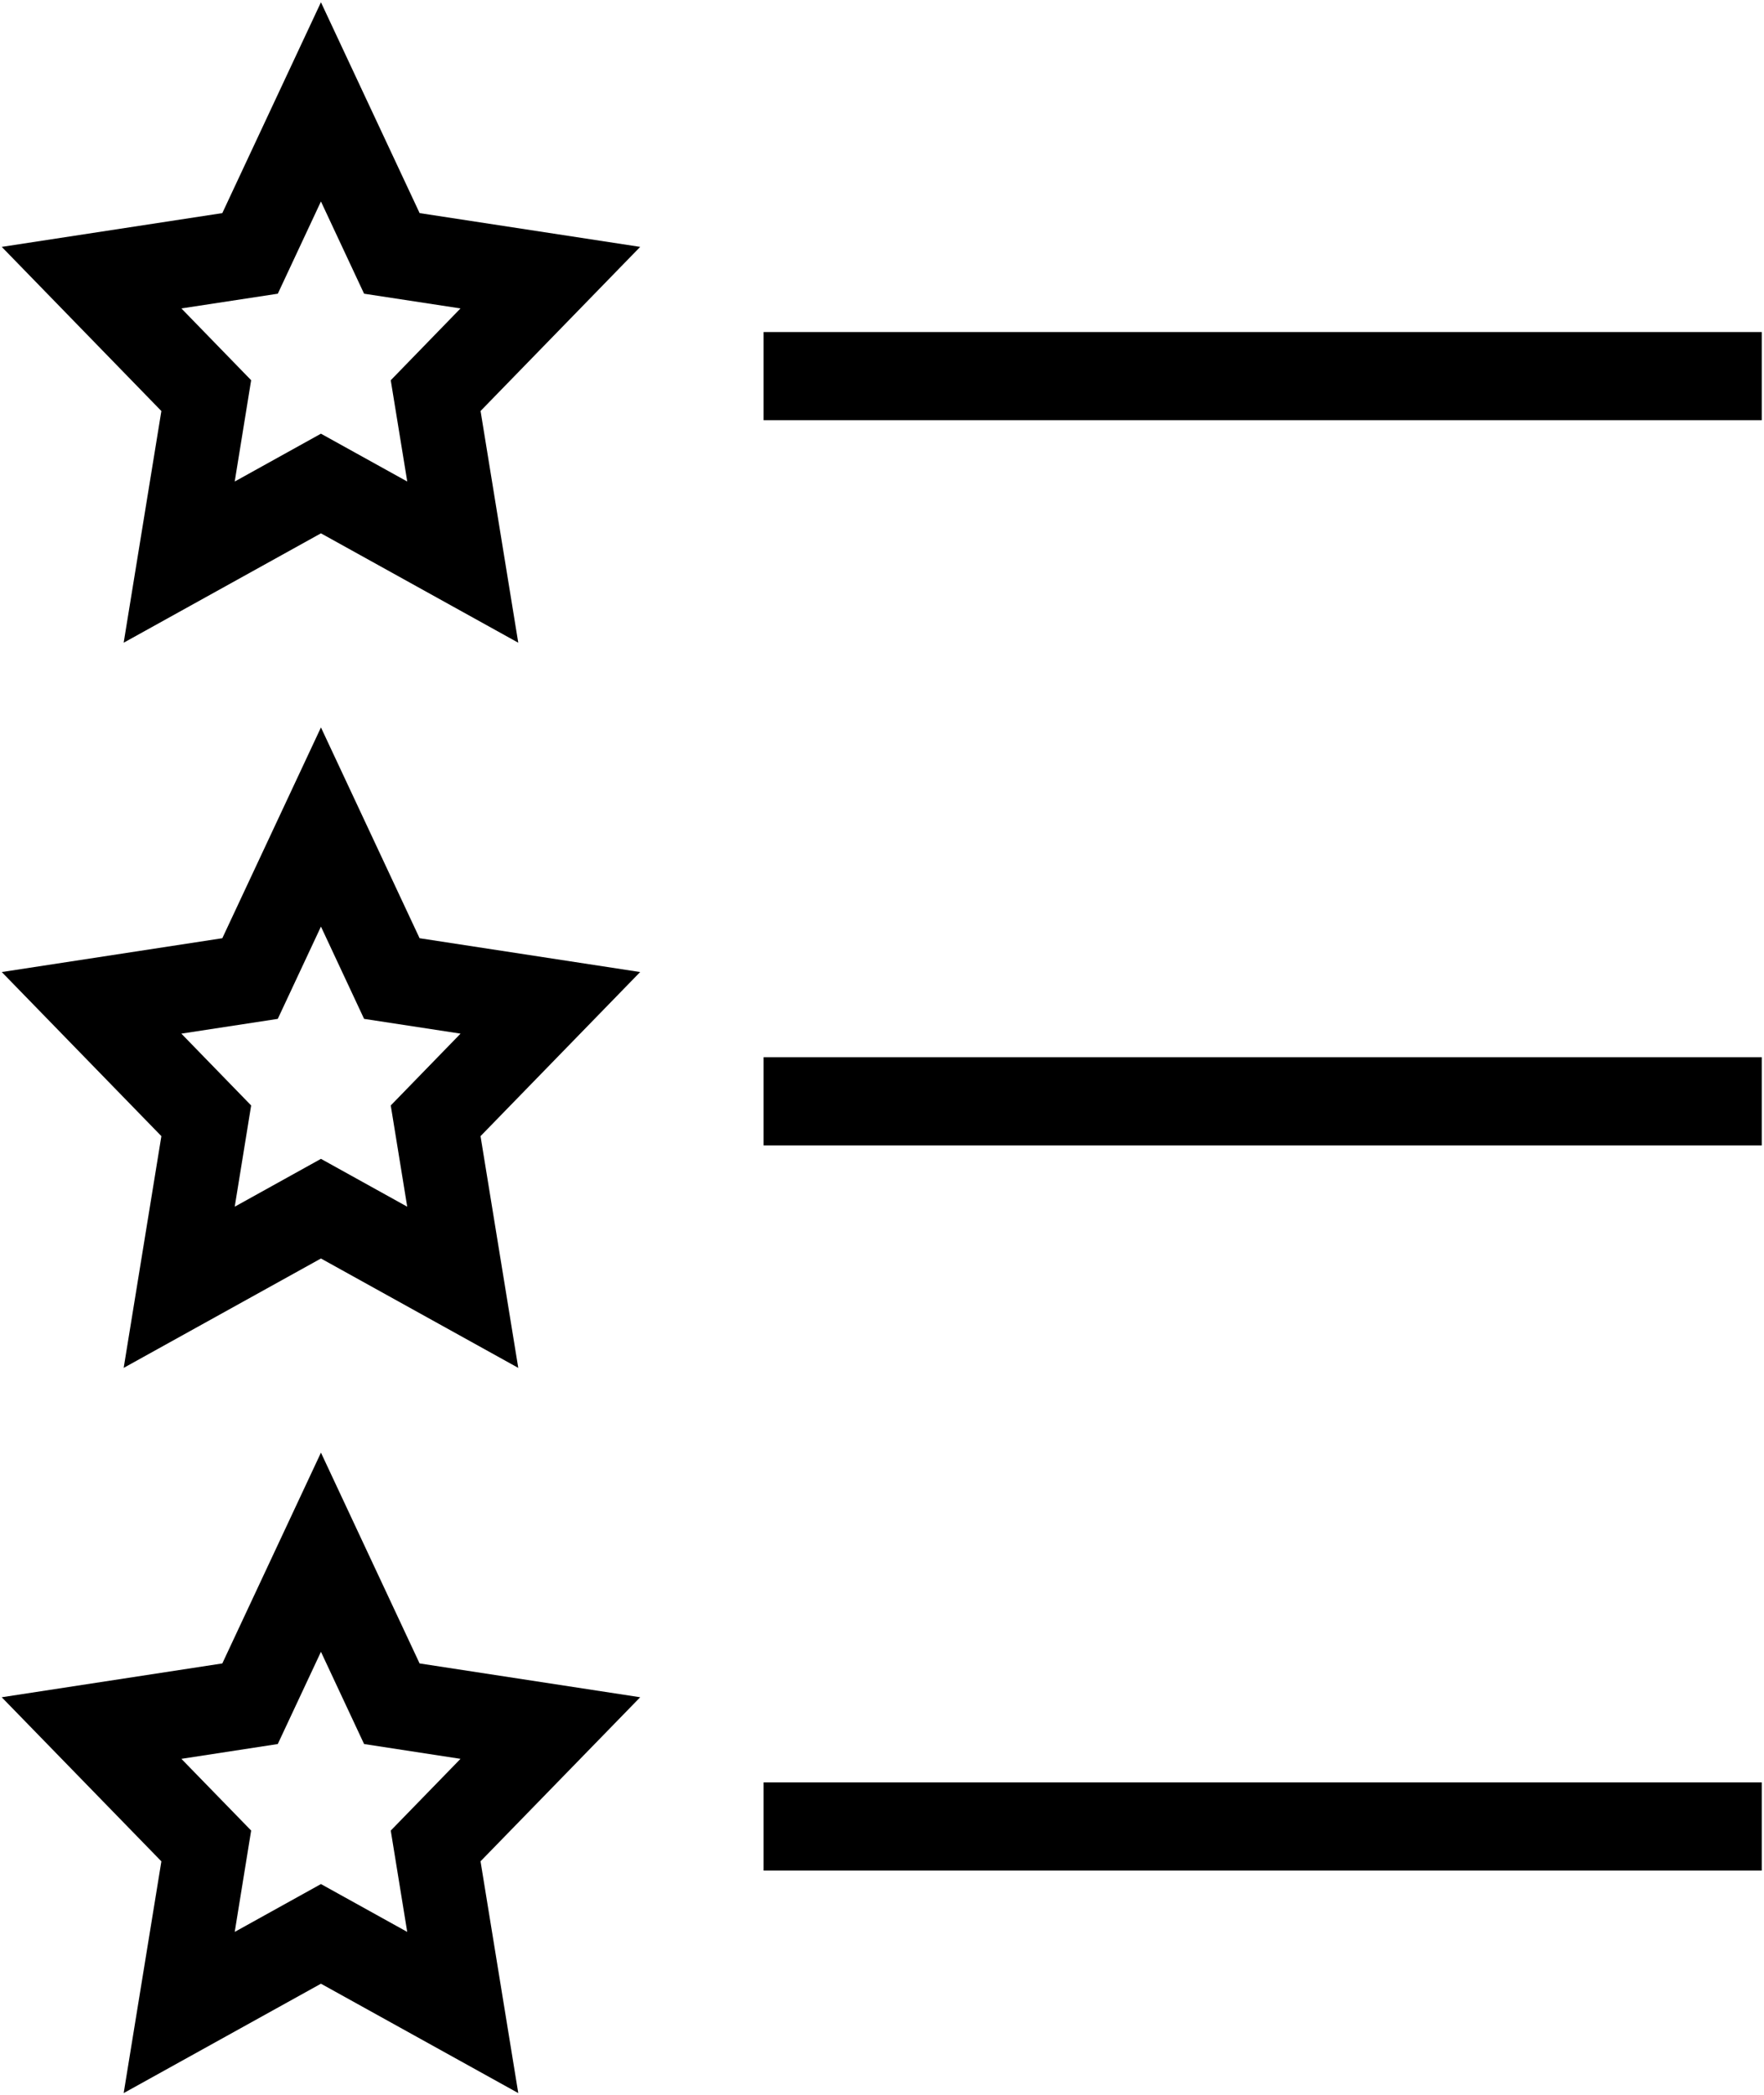 <svg viewBox="0 0 422 501" version="1.1" xmlns="http://www.w3.org/2000/svg" xmlns:xlink="http://www.w3.org/1999/xlink">
    <defs></defs>
    <g id="Page-1" stroke-width="1" fill-rule="evenodd">
        <g id="icon-confort">
            <path d="M53.184,397.794 L76.781,347.385 L100.378,397.794 L153.152,405.881 L114.956,445.114 L123.985,500.543 L76.781,474.384 L29.587,500.543 L38.606,445.125 L0.41,405.881 L53.184,397.794 Z M60.083,437.755 L56.154,461.995 L76.781,450.555 L97.418,461.995 L93.479,437.765 L110.167,420.611 L87.1,417.068 L76.781,395.011 L66.452,417.068 L43.395,420.611 L60.083,437.755 Z M53.184,224.367 L76.781,173.958 L100.378,224.367 L153.142,232.454 L114.956,271.698 L123.985,327.116 L76.781,300.957 L29.587,327.116 L38.606,271.698 L0.42,232.454 L53.184,224.367 Z M60.083,264.36 L56.154,288.568 L76.781,277.128 L97.418,288.568 L93.479,264.36 L110.177,247.184 L87.1,243.652 L76.781,221.584 L66.452,243.652 L43.385,247.184 L60.083,264.36 Z M76.779,0.543 L100.386,50.962 L153.15,59.039 L114.964,98.283 L123.983,153.7 L76.779,127.541 L29.585,153.7 L38.604,98.293 L0.418,59.039 L53.182,50.962 L76.779,0.543 Z M60.081,90.923 L56.152,115.153 L76.779,103.713 L97.426,115.153 L93.477,90.934 L110.165,73.758 L87.098,70.236 L76.779,48.179 L66.46,70.236 L43.393,73.758 L60.081,90.923 Z M182.672,100.496 L182.672,79.408 L421.463,79.408 L421.463,100.496 L182.672,100.496 Z M182.672,273.918 L182.672,252.82 L421.463,252.82 L421.463,273.918 L182.672,273.918 Z M182.672,447.331 L182.672,426.243 L421.463,426.243 L421.463,447.331 L182.672,447.331 Z" id="icon"></path>
        </g>
    </g>
</svg>
